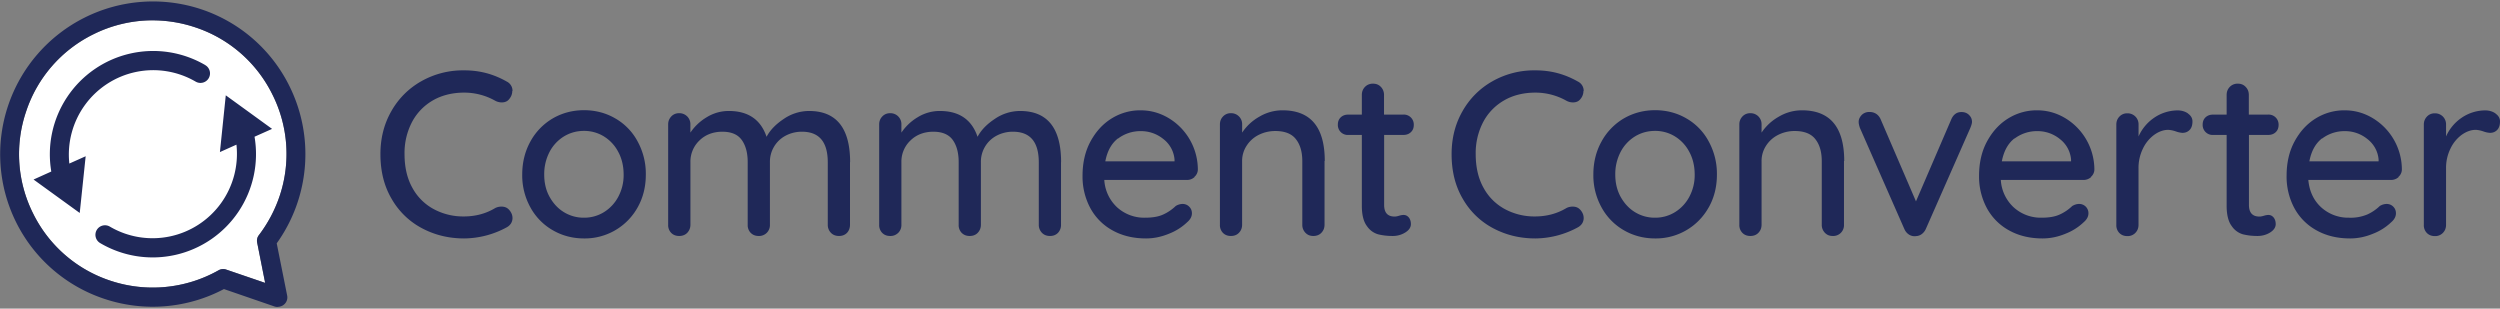 <svg fill="none" viewBox="0 0 640 79" xmlns="http://www.w3.org/2000/svg">
  <rect x="0" y="0" width="640" height="79" fill="#808080" stroke="none"/>
  <g clip-path="url(#a)">
    <path fill="#fff" d="M39.05 5.21a34.05 34.05 0 0 0-15.23 3.62A33.86 33.86 0 0 0 6.67 28.59 33.88 33.88 0 0 0 8.5 54.7a33.86 33.86 0 0 0 19.77 17.16 34.28 34.28 0 0 0 27.67-2.66 2.34 2.34 0 0 1 1.99-.18l9.95 3.4-2.04-10.28c-.15-.68 0-1.39.44-1.95 2.28-3 4.06-6.34 5.28-9.93a33.88 33.88 0 0 0-1.84-26.1A33.86 33.86 0 0 0 49.96 6.99a34.4 34.4 0 0 0-10.88-1.78h-.03Z"/>
    <path fill="#1F2858" d="M71.08 78.58a2.5 2.5 0 0 1-.8-.12L57.33 74a39 39 0 0 1-30.63 2.5A38.86 38.86 0 0 1 4.12 56.88 39.12 39.12 0 0 1 51.5 2.37a38.86 38.86 0 0 1 22.57 19.62 39.18 39.18 0 0 1-3.23 40.3l2.67 13.35c.18.86-.12 1.75-.8 2.32-.44.38-1.04.59-1.6.59l-.03.03ZM39.05 5.2a34.05 34.05 0 0 0-15.23 3.62A33.86 33.86 0 0 0 6.67 28.59 33.88 33.88 0 0 0 8.5 54.7a33.86 33.86 0 0 0 19.77 17.16 34.28 34.28 0 0 0 27.67-2.66 2.34 2.34 0 0 1 1.99-.18l9.95 3.4-2.04-10.28c-.15-.68 0-1.39.44-1.95 2.28-3 4.06-6.34 5.28-9.93a33.88 33.88 0 0 0-1.84-26.1A33.86 33.86 0 0 0 49.96 6.99a34.4 34.4 0 0 0-10.88-1.78h-.03Zm92.09 18.09c0 .71-.24 1.4-.71 1.98-.47.66-1.13.95-1.99.95a3.6 3.6 0 0 1-1.63-.41 16.17 16.17 0 0 0-8.03-2.1c-2.87 0-5.65.65-7.94 1.98a13.8 13.8 0 0 0-5.36 5.54 17.13 17.13 0 0 0-1.92 8.2c0 3.33.65 6.2 1.98 8.6a13.48 13.48 0 0 0 5.45 5.48 15.89 15.89 0 0 0 7.8 1.9c2.87 0 5.63-.71 8.02-2.17a3.61 3.61 0 0 1 1.57-.35c.9 0 1.58.32 2.1 1 .48.6.72 1.25.72 1.93 0 .48-.12.92-.38 1.37-.27.41-.63.74-1.04.97a23.1 23.1 0 0 1-10.97 2.88c-3.88 0-7.46-.86-10.72-2.58a19.34 19.34 0 0 1-7.8-7.5c-1.95-3.29-2.9-7.1-2.9-11.52 0-4.03.92-7.7 2.79-10.97a20.1 20.1 0 0 1 7.67-7.67 21.63 21.63 0 0 1 10.97-2.79c4.05 0 7.52.95 10.93 2.88a2.62 2.62 0 0 1 1.45 2.4h-.06Zm32.09 29.81a15.46 15.46 0 0 1-13.72 7.94c-2.9 0-5.6-.71-8-2.1a15.04 15.04 0 0 1-5.72-5.84 16.89 16.89 0 0 1-2.1-8.42c0-3.14.71-5.95 2.1-8.47a15.4 15.4 0 0 1 5.72-5.9c2.43-1.4 5.1-2.1 8-2.1 2.9 0 5.6.7 8 2.1a14.81 14.81 0 0 1 5.72 5.9 17.2 17.2 0 0 1 2.1 8.47c0 3.14-.7 5.93-2.1 8.42Zm-4.95-14.2a10.12 10.12 0 0 0-3.67-3.97 9.6 9.6 0 0 0-5.13-1.42c-1.86 0-3.58.48-5.12 1.42a10.13 10.13 0 0 0-3.68 3.97 12.32 12.32 0 0 0-1.36 5.78c0 2.13.44 4.03 1.36 5.69.92 1.66 2.13 3 3.68 3.94a9.61 9.61 0 0 0 5.12 1.42 9.6 9.6 0 0 0 5.13-1.42 10.26 10.26 0 0 0 3.67-3.94 11.7 11.7 0 0 0 1.37-5.69c0-2.1-.45-4.09-1.37-5.78Zm59.32 2.61v16.03c0 .83-.27 1.54-.77 2.07-.53.54-1.22.8-2.05.8-.82 0-1.54-.26-2.07-.82a2.87 2.87 0 0 1-.8-2.05V41.57c0-5.24-2.2-7.85-6.6-7.85a8.8 8.8 0 0 0-4.24 1.04 7.54 7.54 0 0 0-3.97 6.81v15.97a2.77 2.77 0 0 1-2.88 2.87c-.83 0-1.5-.26-2.04-.8a2.81 2.81 0 0 1-.77-2.07V41.51c0-2.37-.5-4.24-1.51-5.66s-2.67-2.13-4.98-2.13c-2.31 0-4.33.74-5.87 2.25a7.45 7.45 0 0 0-2.3 5.54v16.03c0 .8-.28 1.48-.8 2.05-.54.56-1.25.82-2.08.82-.83 0-1.52-.26-2.05-.8a2.82 2.82 0 0 1-.77-2.07V31.85c0-.8.27-1.48.8-2.04a2.66 2.66 0 0 1 2.02-.83 2.8 2.8 0 0 1 2.87 2.87v2.1a13.02 13.02 0 0 1 4.18-3.94 10.7 10.7 0 0 1 5.66-1.6c4.95 0 8.17 2.2 9.66 6.61.89-1.69 2.34-3.2 4.38-4.56a11.5 11.5 0 0 1 6.5-2.05c6.98 0 10.51 4.36 10.51 13.1h-.03Zm54.02 0v16.03a2.9 2.9 0 0 1-.78 2.07c-.53.54-1.21.8-2.04.8-.83 0-1.54-.26-2.07-.82a2.87 2.87 0 0 1-.8-2.05V41.57c0-5.24-2.2-7.85-6.61-7.85a8.8 8.8 0 0 0-4.24 1.04 7.53 7.53 0 0 0-3.97 6.81v15.97c0 .8-.27 1.48-.8 2.05-.53.56-1.24.82-2.07.82-.83 0-1.51-.26-2.05-.8a2.81 2.81 0 0 1-.77-2.07V41.51c0-2.37-.5-4.24-1.5-5.66-1.02-1.42-2.68-2.13-4.99-2.13-2.3 0-4.32.74-5.86 2.25a7.45 7.45 0 0 0-2.31 5.54v16.03a2.77 2.77 0 0 1-2.88 2.87c-.83 0-1.51-.26-2.04-.8a2.82 2.82 0 0 1-.77-2.07V31.85c0-.8.26-1.48.8-2.04a2.66 2.66 0 0 1 2.01-.83 2.8 2.8 0 0 1 2.88 2.87v2.1a13.02 13.02 0 0 1 4.17-3.94 10.7 10.7 0 0 1 5.66-1.6c4.95 0 8.18 2.2 9.66 6.61.9-1.69 2.34-3.2 4.39-4.56a11.5 11.5 0 0 1 6.49-2.05c6.99 0 10.51 4.36 10.51 13.1h-.02Zm34.18 3.82c-.56.5-1.2.74-1.98.74H282.7a10.38 10.38 0 0 0 3.31 7.03 10.3 10.3 0 0 0 7.12 2.63c1.92 0 3.46-.26 4.68-.83a11.34 11.34 0 0 0 3.17-2.16 3.44 3.44 0 0 1 1.75-.53c.68 0 1.24.23 1.71.7.48.48.69 1.05.69 1.7 0 .83-.42 1.6-1.22 2.28a14.08 14.08 0 0 1-4.62 2.93c-1.93.8-3.88 1.22-5.9 1.22-3.23 0-6.1-.68-8.56-2.05a14.2 14.2 0 0 1-5.69-5.69 17.01 17.01 0 0 1-2.01-8.3c0-3.34.68-6.3 2.07-8.85 1.4-2.55 3.2-4.5 5.45-5.87a13.83 13.83 0 0 1 7.3-2.04c2.6 0 4.94.65 7.2 1.98a15.41 15.41 0 0 1 7.5 13.24 2.54 2.54 0 0 1-.9 1.84l.06.03Zm-19.6-9.9c-1.64 1.28-2.73 3.2-3.24 5.87h17.72v-.47a7.36 7.36 0 0 0-2.84-5.22 9 9 0 0 0-5.78-2.04 9.5 9.5 0 0 0-5.84 1.9l-.03-.03Zm52.88 5.78v16.33c0 .8-.26 1.48-.8 2.05-.53.56-1.24.82-2.07.82-.83 0-1.48-.26-2.02-.82a2.86 2.86 0 0 1-.8-2.05V41.27c0-2.37-.53-4.23-1.63-5.63-1.06-1.39-2.84-2.1-5.27-2.1-1.6 0-3.05.36-4.36 1.04a7.78 7.78 0 0 0-3.05 2.81 7.12 7.12 0 0 0-1.1 3.88v16.27c0 .8-.26 1.48-.8 2.05-.53.56-1.24.82-2.07.82-.83 0-1.51-.26-2.04-.8a2.81 2.81 0 0 1-.77-2.07V31.85c0-.8.26-1.48.8-2.04a2.66 2.66 0 0 1 2.01-.83 2.8 2.8 0 0 1 2.88 2.87v2.1a12.8 12.8 0 0 1 4.35-4.05 11.61 11.61 0 0 1 5.99-1.66c7.2 0 10.81 4.32 10.81 12.97h-.06Zm15.26-6.66v17.9c0 2 .89 2.99 2.7 2.99.26 0 .65-.06 1.12-.21.48-.15.86-.2 1.16-.2.53 0 .95.2 1.33.64.36.45.54 1.01.54 1.7 0 .82-.48 1.56-1.46 2.16a6 6 0 0 1-3.23.88c-1.33 0-2.51-.14-3.64-.41a5.15 5.15 0 0 1-2.93-2.13c-.86-1.13-1.3-2.88-1.3-5.19V34.55h-3.5a2.54 2.54 0 0 1-2.64-2.64c0-.77.24-1.4.74-1.87.5-.47 1.13-.7 1.9-.7h3.5V24.3c0-.8.26-1.49.8-2.05a2.75 2.75 0 0 1 2.07-.83c.83 0 1.48.27 2.01.83.53.56.8 1.25.8 2.05v5.03h4.98a2.55 2.55 0 0 1 2.64 2.64c0 .77-.24 1.4-.75 1.87-.5.47-1.12.7-1.9.7h-4.97.03Zm51.02-11.26c0 .71-.23 1.4-.7 1.98-.48.66-1.13.95-2 .95a3.6 3.6 0 0 1-1.62-.41 16.17 16.17 0 0 0-8.03-2.1c-2.88 0-5.66.65-7.94 1.98a13.8 13.8 0 0 0-5.37 5.54 17.13 17.13 0 0 0-1.92 8.2c0 3.33.65 6.2 1.98 8.6a13.49 13.49 0 0 0 5.45 5.48 15.89 15.89 0 0 0 7.8 1.9c2.87 0 5.63-.71 8.03-2.17.47-.23 1-.35 1.57-.35.89 0 1.57.32 2.1 1 .48.6.71 1.25.71 1.93 0 .48-.12.92-.38 1.37-.27.41-.63.74-1.04.97a23.08 23.08 0 0 1-10.96 2.88c-3.89 0-7.47-.86-10.73-2.58a19.34 19.34 0 0 1-7.8-7.5c-1.95-3.29-2.9-7.1-2.9-11.52 0-4.03.92-7.7 2.79-10.97a20.1 20.1 0 0 1 7.67-7.67 21.63 21.63 0 0 1 10.97-2.79c4.06 0 7.52.95 10.93 2.88a2.62 2.62 0 0 1 1.45 2.4h-.06Zm32.06 29.81a15.45 15.45 0 0 1-13.72 7.94c-2.9 0-5.6-.71-8-2.1a15.04 15.04 0 0 1-5.7-5.84 16.9 16.9 0 0 1-2.1-8.42c0-3.14.7-5.95 2.1-8.47a15.41 15.41 0 0 1 5.71-5.9c2.43-1.4 5.1-2.1 8-2.1 2.9 0 5.6.7 8 2.1a14.8 14.8 0 0 1 5.72 5.9 17.2 17.2 0 0 1 2.1 8.47c0 3.14-.7 5.93-2.1 8.42Zm-4.95-14.2a10.12 10.12 0 0 0-3.67-3.97 9.61 9.61 0 0 0-5.13-1.42c-1.86 0-3.58.48-5.12 1.42a10.14 10.14 0 0 0-3.68 3.97 12.32 12.32 0 0 0-1.36 5.78c0 2.13.45 4.03 1.36 5.69.92 1.66 2.14 3 3.68 3.94a9.62 9.62 0 0 0 5.12 1.42 9.6 9.6 0 0 0 5.13-1.42 10.25 10.25 0 0 0 3.67-3.94 11.7 11.7 0 0 0 1.37-5.69c0-2.1-.45-4.09-1.37-5.78Zm39.59 2.31v16.33a2.75 2.75 0 0 1-2.87 2.87c-.83 0-1.49-.26-2.02-.82a2.87 2.87 0 0 1-.8-2.05V41.27c0-2.37-.53-4.23-1.63-5.63-1.07-1.39-2.84-2.1-5.27-2.1a9.3 9.3 0 0 0-4.36 1.04 7.79 7.79 0 0 0-3.05 2.81 7.13 7.13 0 0 0-1.1 3.88v16.27c0 .8-.26 1.48-.8 2.05-.53.56-1.24.82-2.07.82-.83 0-1.51-.26-2.04-.8a2.81 2.81 0 0 1-.78-2.07V31.85c0-.8.27-1.48.8-2.04a2.66 2.66 0 0 1 2.02-.83 2.8 2.8 0 0 1 2.87 2.87v2.1a12.8 12.8 0 0 1 4.36-4.05 11.6 11.6 0 0 1 5.98-1.66c7.2 0 10.82 4.32 10.82 12.97h-.06Zm32-11.79c.53.5.77 1.1.77 1.78 0 .36-.15.86-.41 1.51L493 58.64c-.24.53-.6.95-1.01 1.27-.44.33-.92.5-1.45.53a2.63 2.63 0 0 1-1.78-.35c-.53-.33-.95-.8-1.24-1.45l-11.4-25.94c-.2-.6-.3-1.1-.3-1.51 0-.65.27-1.21.77-1.75a2.7 2.7 0 0 1 2.05-.77c.59 0 1.15.15 1.63.45.47.3.86.74 1.15 1.36l9.07 21.07 9.07-21.07c.56-1.22 1.42-1.8 2.57-1.8.77 0 1.4.23 1.93.73Zm31.26 15.91a2.9 2.9 0 0 1-1.99.74h-21.12a10.35 10.35 0 0 0 3.32 7.03 10.3 10.3 0 0 0 7.1 2.63c1.93 0 3.47-.26 4.69-.83a11.34 11.34 0 0 0 3.17-2.16c.6-.35 1.18-.53 1.75-.53a2.35 2.35 0 0 1 2.4 2.4c0 .83-.42 1.6-1.22 2.28a14.08 14.08 0 0 1-4.62 2.93c-1.93.8-3.88 1.22-5.9 1.22-3.23 0-6.1-.68-8.56-2.05a14.2 14.2 0 0 1-5.69-5.69 17.01 17.01 0 0 1-2.01-8.3c0-3.34.68-6.3 2.07-8.85 1.4-2.55 3.2-4.5 5.45-5.87a13.83 13.83 0 0 1 7.3-2.04c2.6 0 4.94.65 7.2 1.98a15.41 15.41 0 0 1 7.5 13.24 2.54 2.54 0 0 1-.9 1.84l.06.03Zm-19.62-9.9c-1.63 1.28-2.72 3.2-3.23 5.87h17.72v-.47a7.36 7.36 0 0 0-2.84-5.22 9 9 0 0 0-5.78-2.04 9.5 9.5 0 0 0-5.84 1.9l-.03-.03Zm44.42-6.36c.77.53 1.15 1.21 1.15 2.01 0 .95-.23 1.69-.74 2.2-.5.5-1.1.73-1.83.73a6 6 0 0 1-1.63-.35 7.16 7.16 0 0 0-1.99-.42c-1.24 0-2.46.45-3.64 1.3a9.36 9.36 0 0 0-2.88 3.56 11.18 11.18 0 0 0-1.1 5.01v14.46c0 .8-.26 1.48-.8 2.04a2.7 2.7 0 0 1-2.07.83c-.83 0-1.5-.26-2.04-.8a2.82 2.82 0 0 1-.77-2.07V31.88c0-.8.26-1.48.8-2.04a2.66 2.66 0 0 1 2.01-.83 2.8 2.8 0 0 1 2.88 2.87v3.05a11.37 11.37 0 0 1 3.97-4.77 10.8 10.8 0 0 1 6.01-1.9c1.04 0 1.96.27 2.7.8h-.03Zm15.61 5.48v17.9c0 2 .9 2.99 2.7 2.99.27 0 .65-.06 1.13-.21.47-.15.86-.2 1.15-.2.53 0 .95.2 1.33.64.36.45.54 1.01.54 1.7 0 .82-.48 1.56-1.45 2.16-.95.59-2.05.88-3.23.88-1.34 0-2.52-.14-3.65-.41a5.16 5.16 0 0 1-2.93-2.13c-.86-1.13-1.3-2.88-1.3-5.19V34.55h-3.5a2.55 2.55 0 0 1-2.64-2.64c0-.77.24-1.4.74-1.87.5-.47 1.13-.7 1.9-.7h3.5V24.3c0-.8.26-1.49.8-2.05a2.74 2.74 0 0 1 2.07-.83c.83 0 1.48.27 2.01.83.54.56.8 1.25.8 2.05v5.03h4.98a2.55 2.55 0 0 1 2.64 2.64c0 .77-.24 1.4-.74 1.87-.5.47-1.13.7-1.9.7h-4.98.03Zm38.31 10.78c-.56.5-1.21.74-1.98.74h-21.13c.27 2.94 1.4 5.28 3.32 7.03a10.3 10.3 0 0 0 7.11 2.63 11 11 0 0 0 4.68-.83 11.35 11.35 0 0 0 3.18-2.16 3.43 3.43 0 0 1 1.74-.53c.68 0 1.25.23 1.72.7.48.48.68 1.05.68 1.7 0 .83-.41 1.6-1.21 2.28a14.08 14.08 0 0 1-4.62 2.93c-1.93.8-3.88 1.22-5.9 1.22-3.23 0-6.1-.68-8.56-2.05a14.2 14.2 0 0 1-5.7-5.69 17.02 17.02 0 0 1-2-8.3c0-3.34.67-6.3 2.07-8.85 1.39-2.55 3.2-4.5 5.45-5.87a13.83 13.83 0 0 1 7.29-2.04c2.6 0 4.95.65 7.2 1.98a15.4 15.4 0 0 1 7.5 13.24 2.54 2.54 0 0 1-.9 1.84l.06.03Zm-19.61-9.9c-1.63 1.28-2.73 3.2-3.23 5.87h17.72v-.47a7.36 7.36 0 0 0-2.85-5.22 9 9 0 0 0-5.77-2.04 9.5 9.5 0 0 0-5.84 1.9l-.03-.03Zm44.41-6.36c.77.53 1.16 1.21 1.16 2.01 0 .95-.24 1.69-.74 2.2-.5.5-1.1.73-1.84.73a6 6 0 0 1-1.63-.35 7.16 7.16 0 0 0-1.98-.42c-1.25 0-2.46.45-3.65 1.3a9.36 9.36 0 0 0-2.87 3.56 11.18 11.18 0 0 0-1.1 5.01v14.46c0 .8-.26 1.48-.8 2.04a2.7 2.7 0 0 1-2.07.83c-.83 0-1.51-.26-2.05-.8a2.82 2.82 0 0 1-.77-2.07V31.88c0-.8.27-1.48.8-2.04a2.66 2.66 0 0 1 2.02-.83 2.8 2.8 0 0 1 2.87 2.87v3.05a11.3 11.3 0 0 1 3.97-4.77 10.8 10.8 0 0 1 6.02-1.9c1.04 0 1.95.27 2.7.8h-.04Z"/>
    <path fill="#1F2858" d="M52.53 16.65a26.45 26.45 0 0 0-39.4 27.26l-4.54 2.05 11.82 8.56L21.93 40l-4.18 1.87a21.6 21.6 0 0 1 32.33-20.98 2.44 2.44 0 0 0 2.48-4.21l-.03-.03Zm17.1 16.33L57.8 24.4l-1.5 14.53 4.23-1.9a21.6 21.6 0 0 1-32.41 20.98 2.45 2.45 0 0 0-3.35.86 2.45 2.45 0 0 0 .86 3.35A26.45 26.45 0 0 0 65.16 35l4.44-1.98.03-.03Z"/>
  </g>
  <defs>
    <clipPath id="a">
      <path fill="#fff" d="M0 0h640v78.93H0z"/>
    </clipPath>
  </defs>
</svg>
